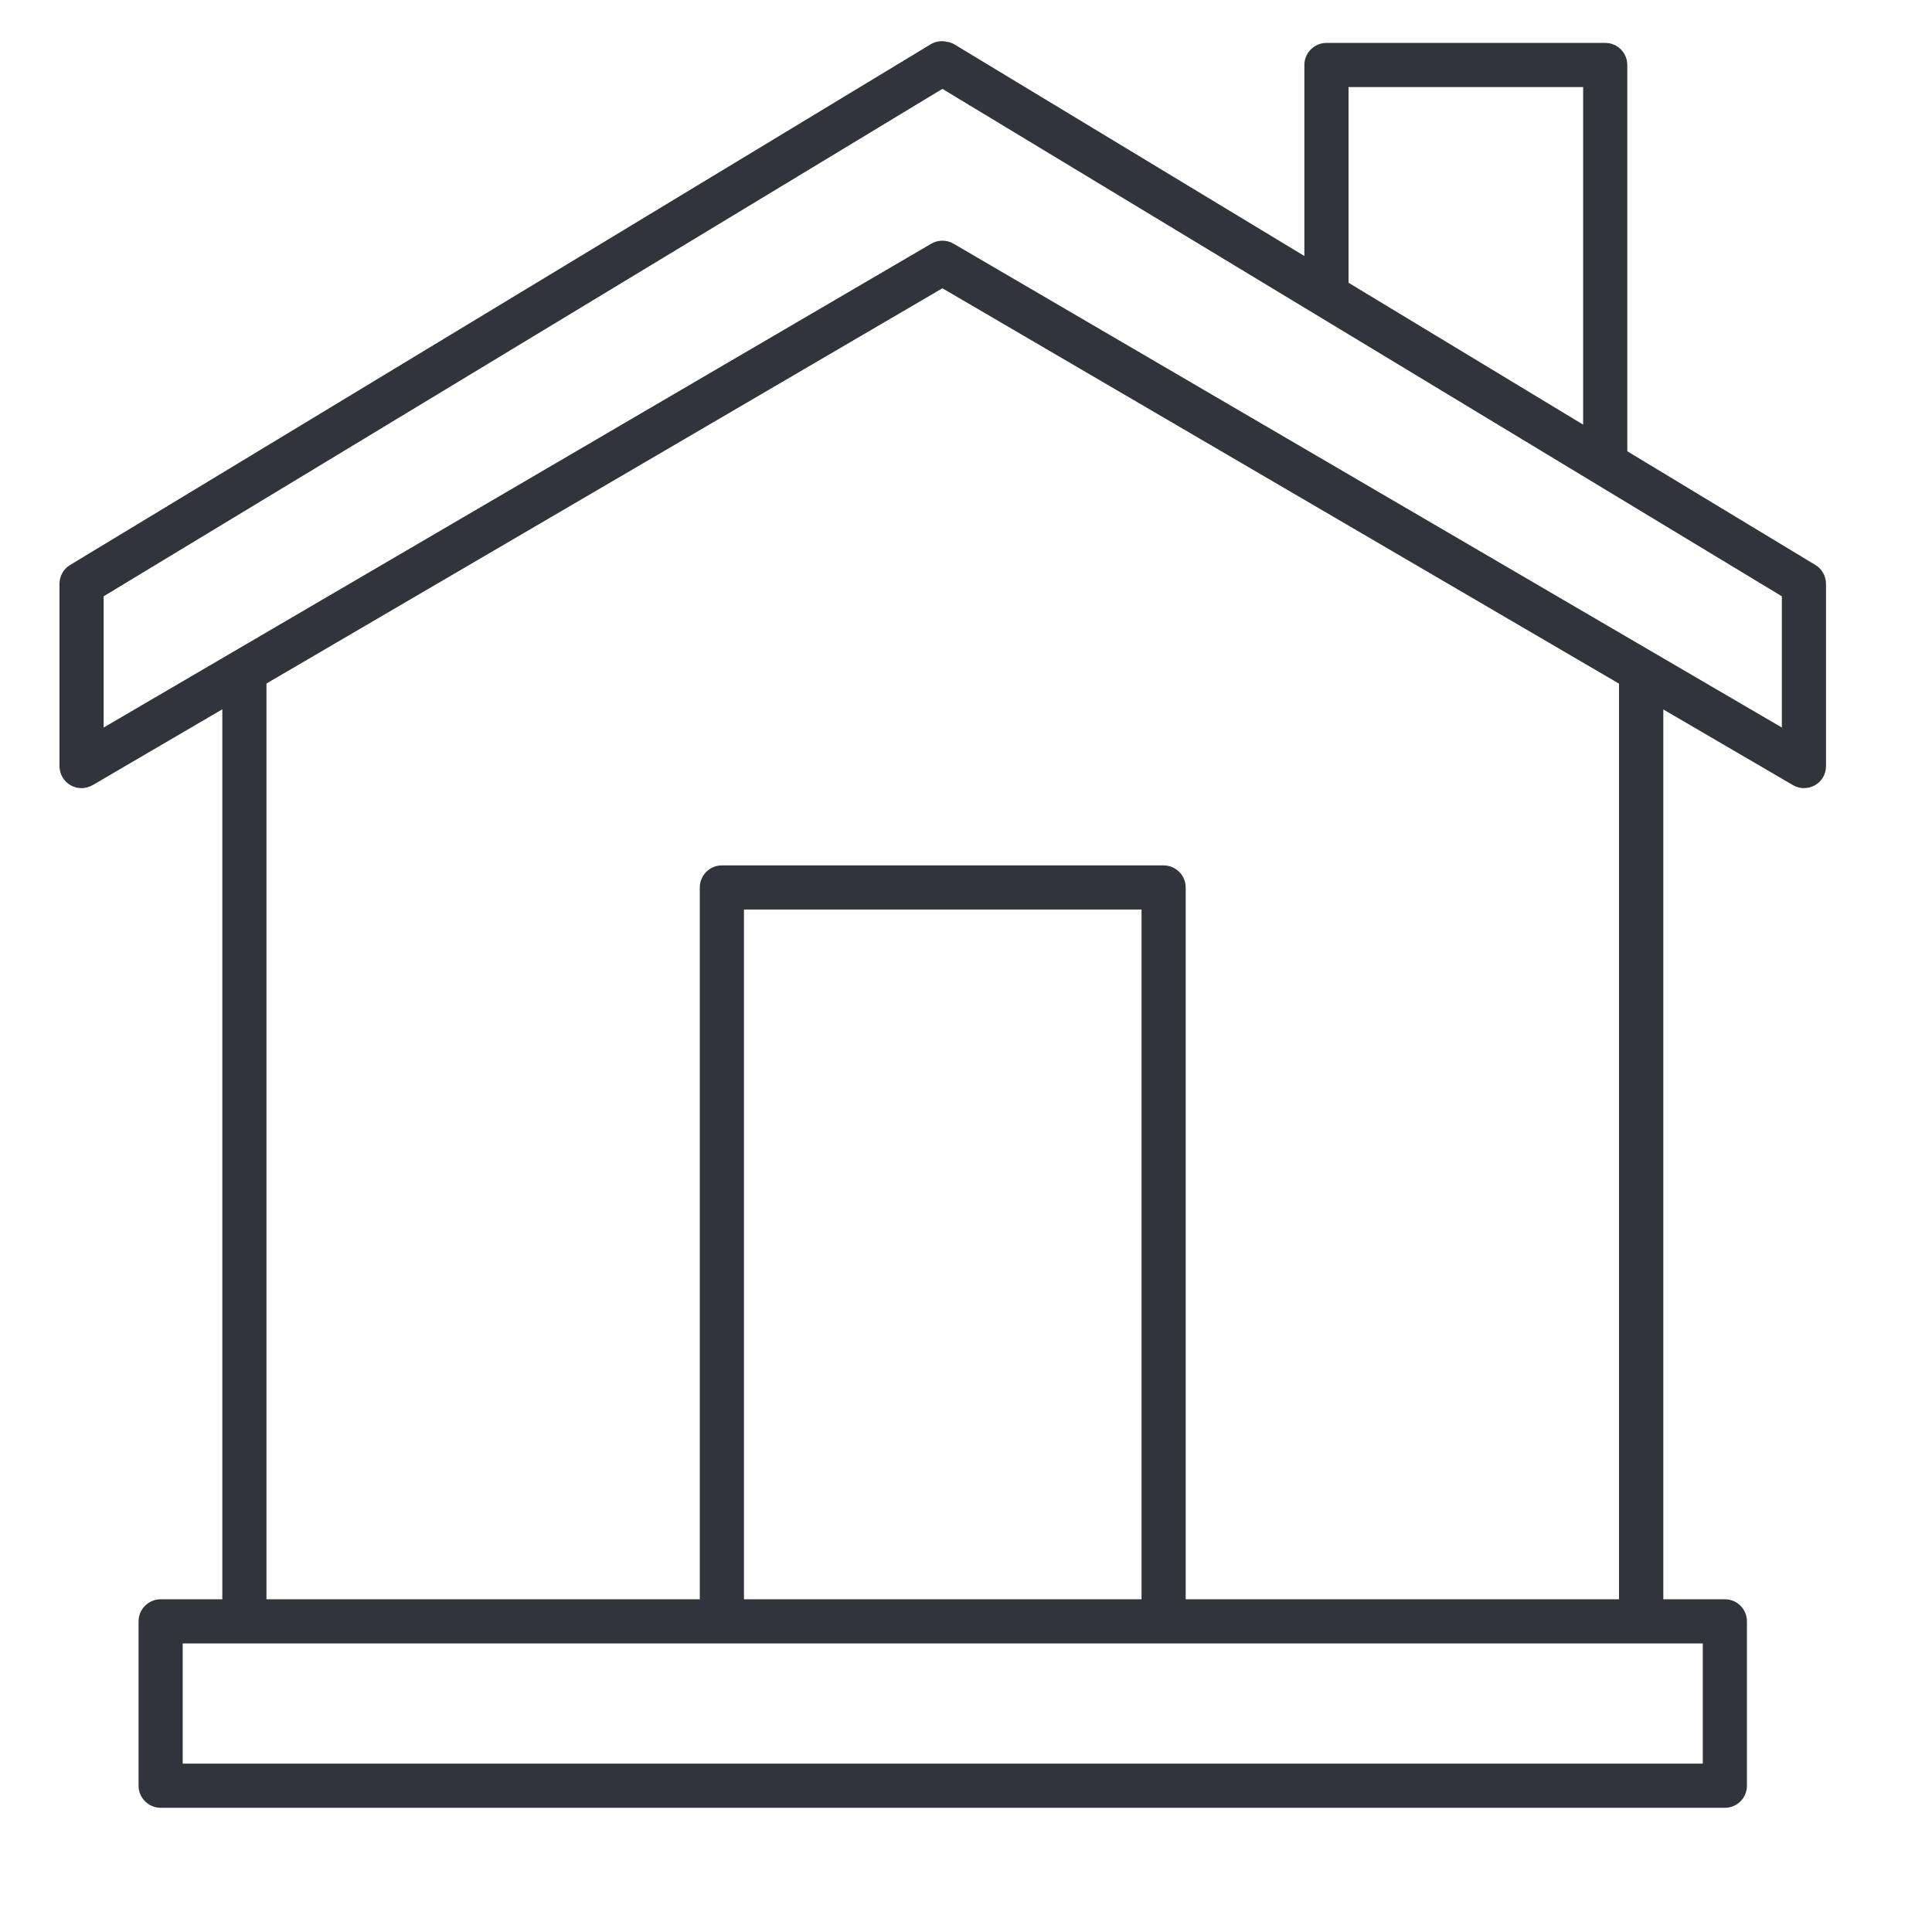 <svg width="14" height="14" viewBox="0 0 14 14" fill="none" xmlns="http://www.w3.org/2000/svg">
<path d="M13.155 4.094L11.792 3.27V0.471C11.792 0.383 11.721 0.311 11.632 0.311H9.612C9.524 0.311 9.452 0.383 9.452 0.471V1.855L6.915 0.321C6.899 0.312 6.881 0.305 6.863 0.303C6.822 0.293 6.779 0.3 6.744 0.321L0.508 4.094C0.46 4.123 0.431 4.175 0.431 4.231V5.551C0.431 5.609 0.462 5.662 0.511 5.69C0.561 5.719 0.622 5.718 0.672 5.689L1.611 5.14V11.589H1.164C1.076 11.589 1.004 11.661 1.004 11.749V12.94C1.004 13.028 1.076 13.1 1.164 13.1H12.499C12.588 13.1 12.659 13.028 12.659 12.94V11.749C12.659 11.661 12.588 11.589 12.499 11.589H12.053V5.141L12.992 5.689C13.017 5.704 13.044 5.711 13.072 5.711C13.1 5.711 13.127 5.704 13.152 5.69C13.202 5.662 13.232 5.609 13.232 5.551V4.231C13.232 4.175 13.203 4.123 13.155 4.094ZM9.772 0.631H11.472V3.077L9.772 2.049V0.631ZM12.339 12.78H1.324V11.909H12.339V12.78ZM8.272 11.589H5.391V6.591H8.272V11.589ZM11.732 11.589H8.592V6.431C8.592 6.343 8.52 6.271 8.432 6.271H5.231C5.143 6.271 5.071 6.343 5.071 6.431V11.589H1.931V4.953L6.829 2.089L11.732 4.954V11.589ZM12.912 5.272L6.91 1.766C6.885 1.751 6.857 1.744 6.829 1.744C6.801 1.744 6.773 1.751 6.748 1.766L0.751 5.272V4.321L6.829 0.644L12.912 4.321V5.272Z" fill="#31353B"/>
</svg>
